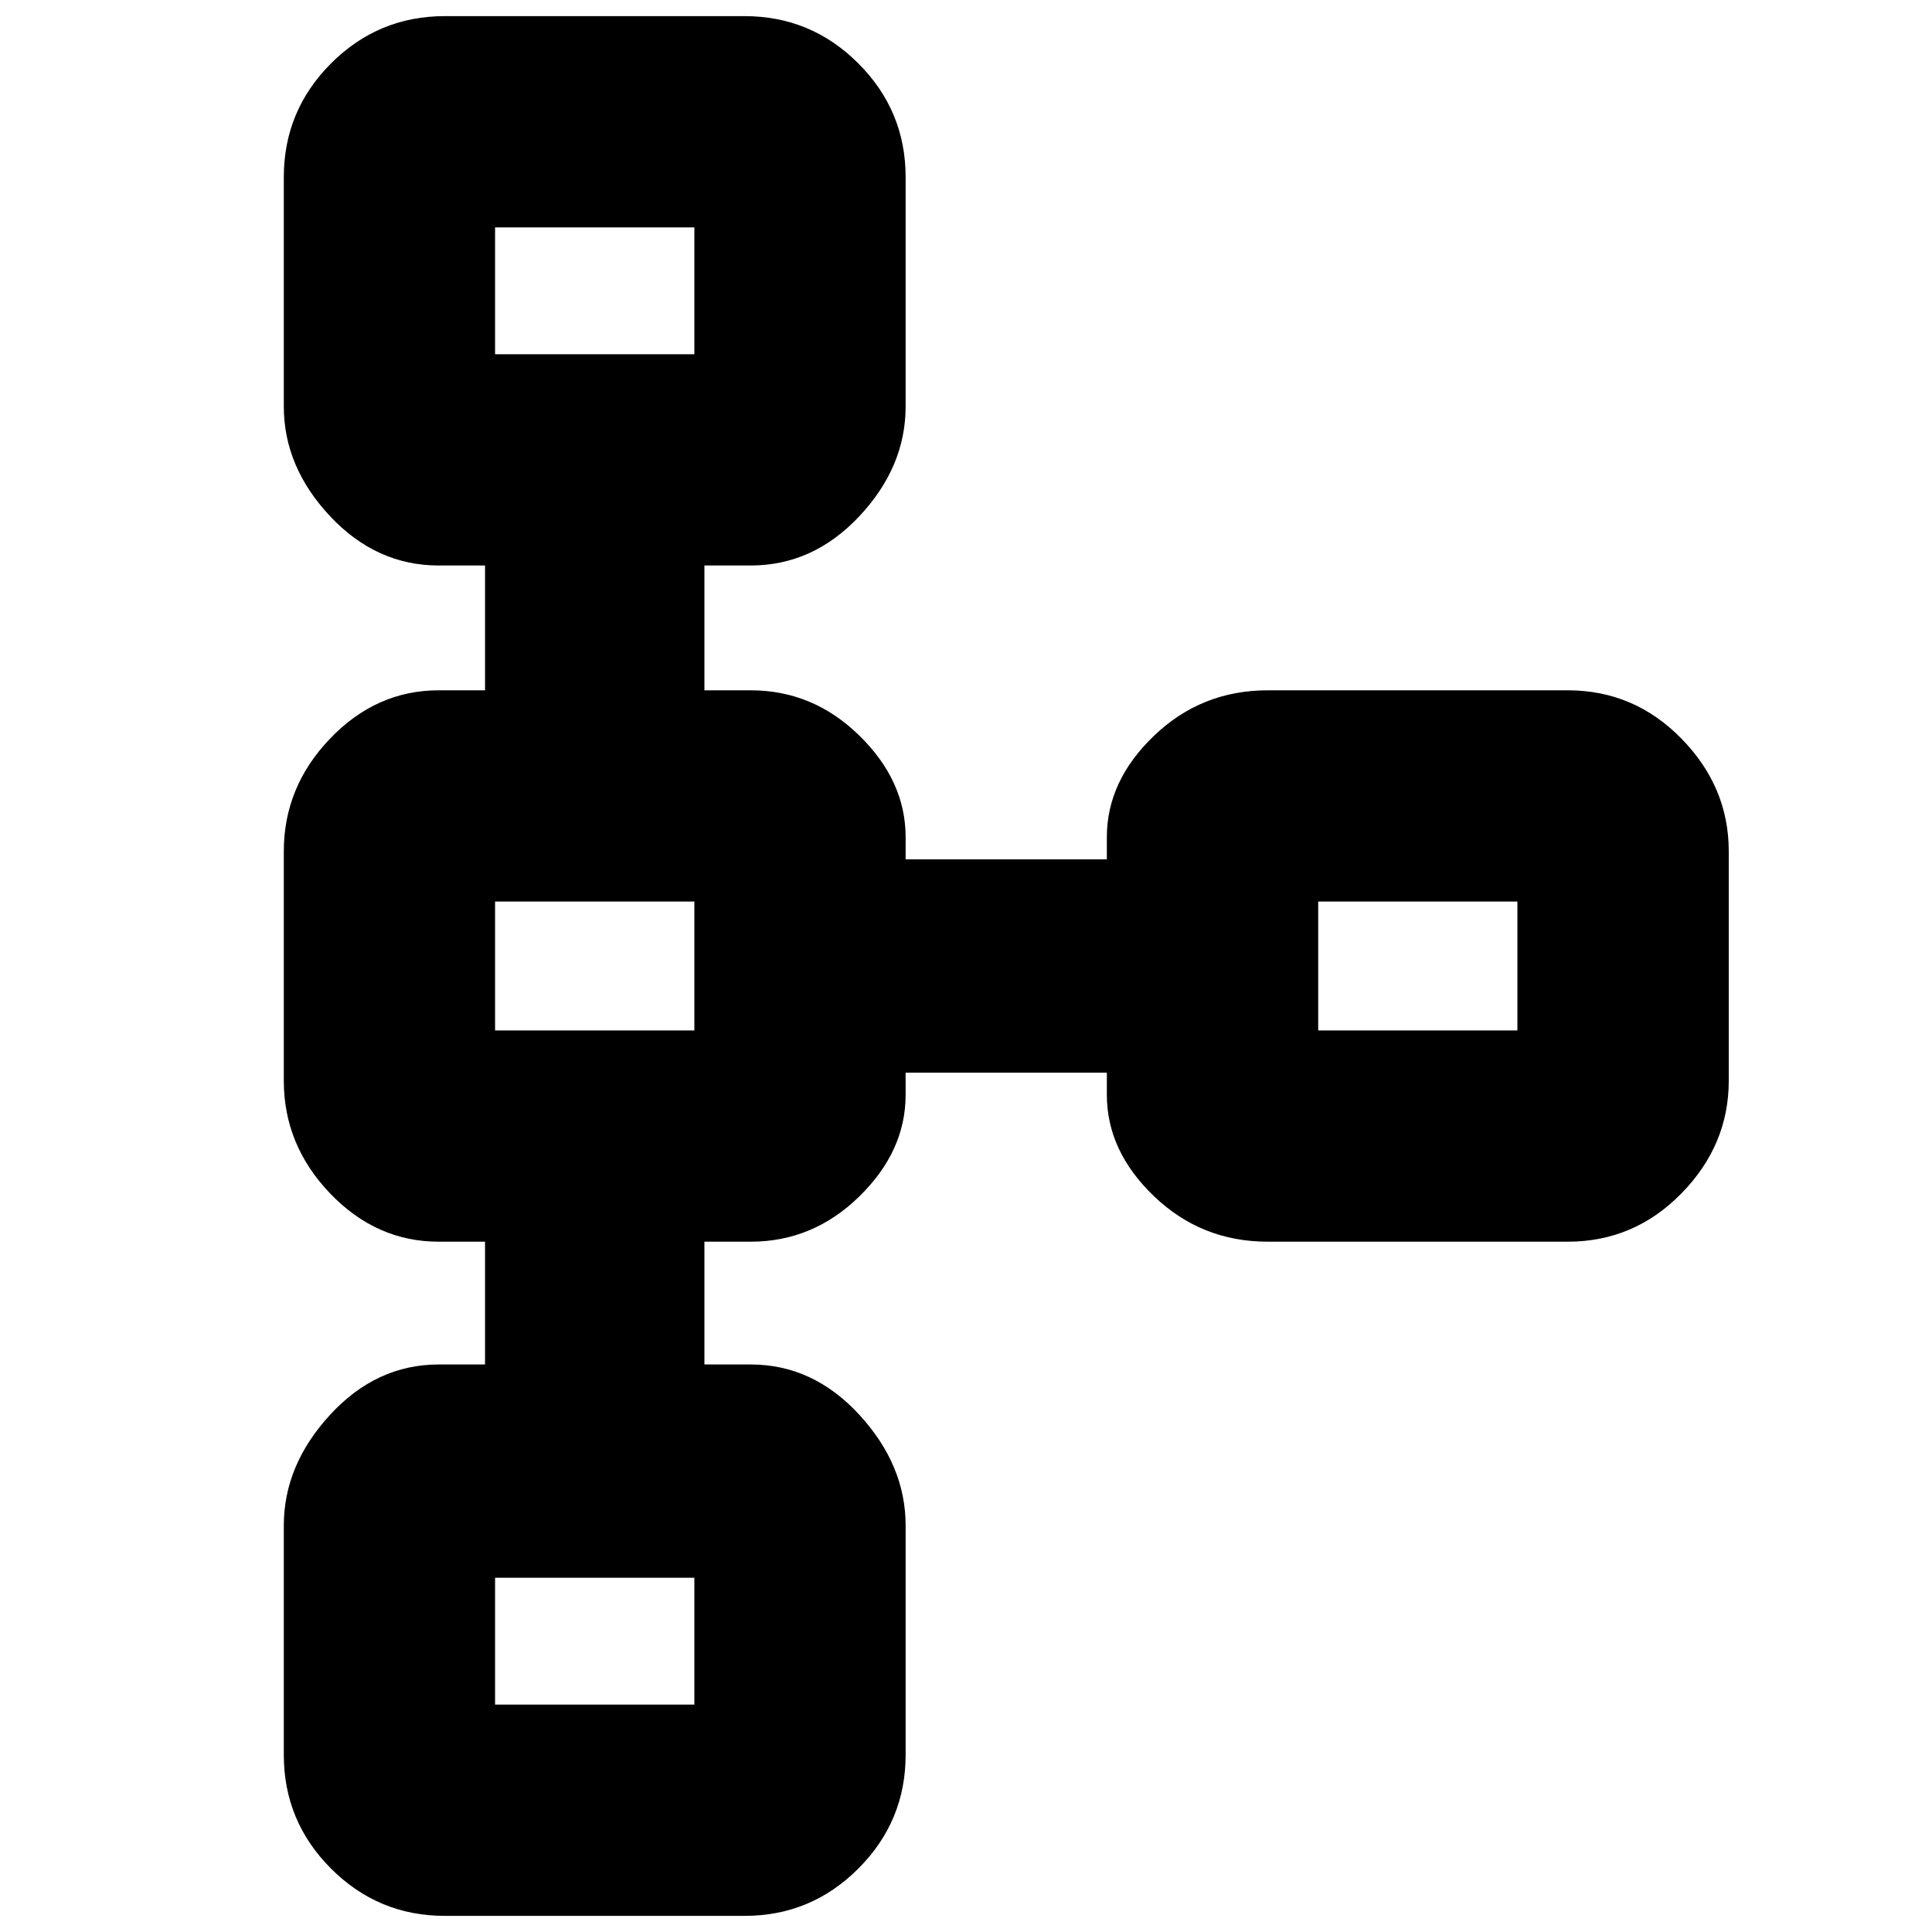 <svg xmlns="http://www.w3.org/2000/svg" height="20" width="20"><path d="M4.604 19.833q-.687 0-1.177-.489-.489-.49-.489-1.177v-2.375q0-.625.479-1.146.479-.521 1.125-.521h.479v-1.271h-.479q-.646 0-1.125-.5t-.479-1.166V8.812q0-.666.479-1.166.479-.5 1.125-.5h.479V5.854h-.479q-.646 0-1.125-.51-.479-.511-.479-1.136V1.833q0-.687.489-1.177.49-.489 1.177-.489h3.104q.688 0 1.177.489.49.49.49 1.177v2.375q0 .625-.479 1.136-.479.51-1.125.51h-.479v1.292h.479q.646 0 1.125.469.479.468.479 1.052v.229h2.083v-.229q0-.584.49-1.052.49-.469 1.177-.469h3.104q.688 0 1.177.5.49.5.49 1.166v2.376q0 .666-.49 1.166-.489.5-1.177.5h-3.104q-.687 0-1.177-.469-.49-.468-.49-1.052v-.229H9.375v.229q0 .584-.479 1.052-.479.469-1.125.469h-.479v1.271h.479q.646 0 1.125.521t.479 1.146v2.375q0 .687-.49 1.177-.489.489-1.177.489Zm.521-2.187h2.063v-1.313H5.125v1.313Zm0-6.979h2.063V9.333H5.125v1.334Zm8.521 0h2.062V9.333h-2.062v1.334Zm-8.521-7h2.063V2.354H5.125v1.313ZM6.167 3Zm8.521 7Zm-8.521 0Zm0 7Z"/></svg>